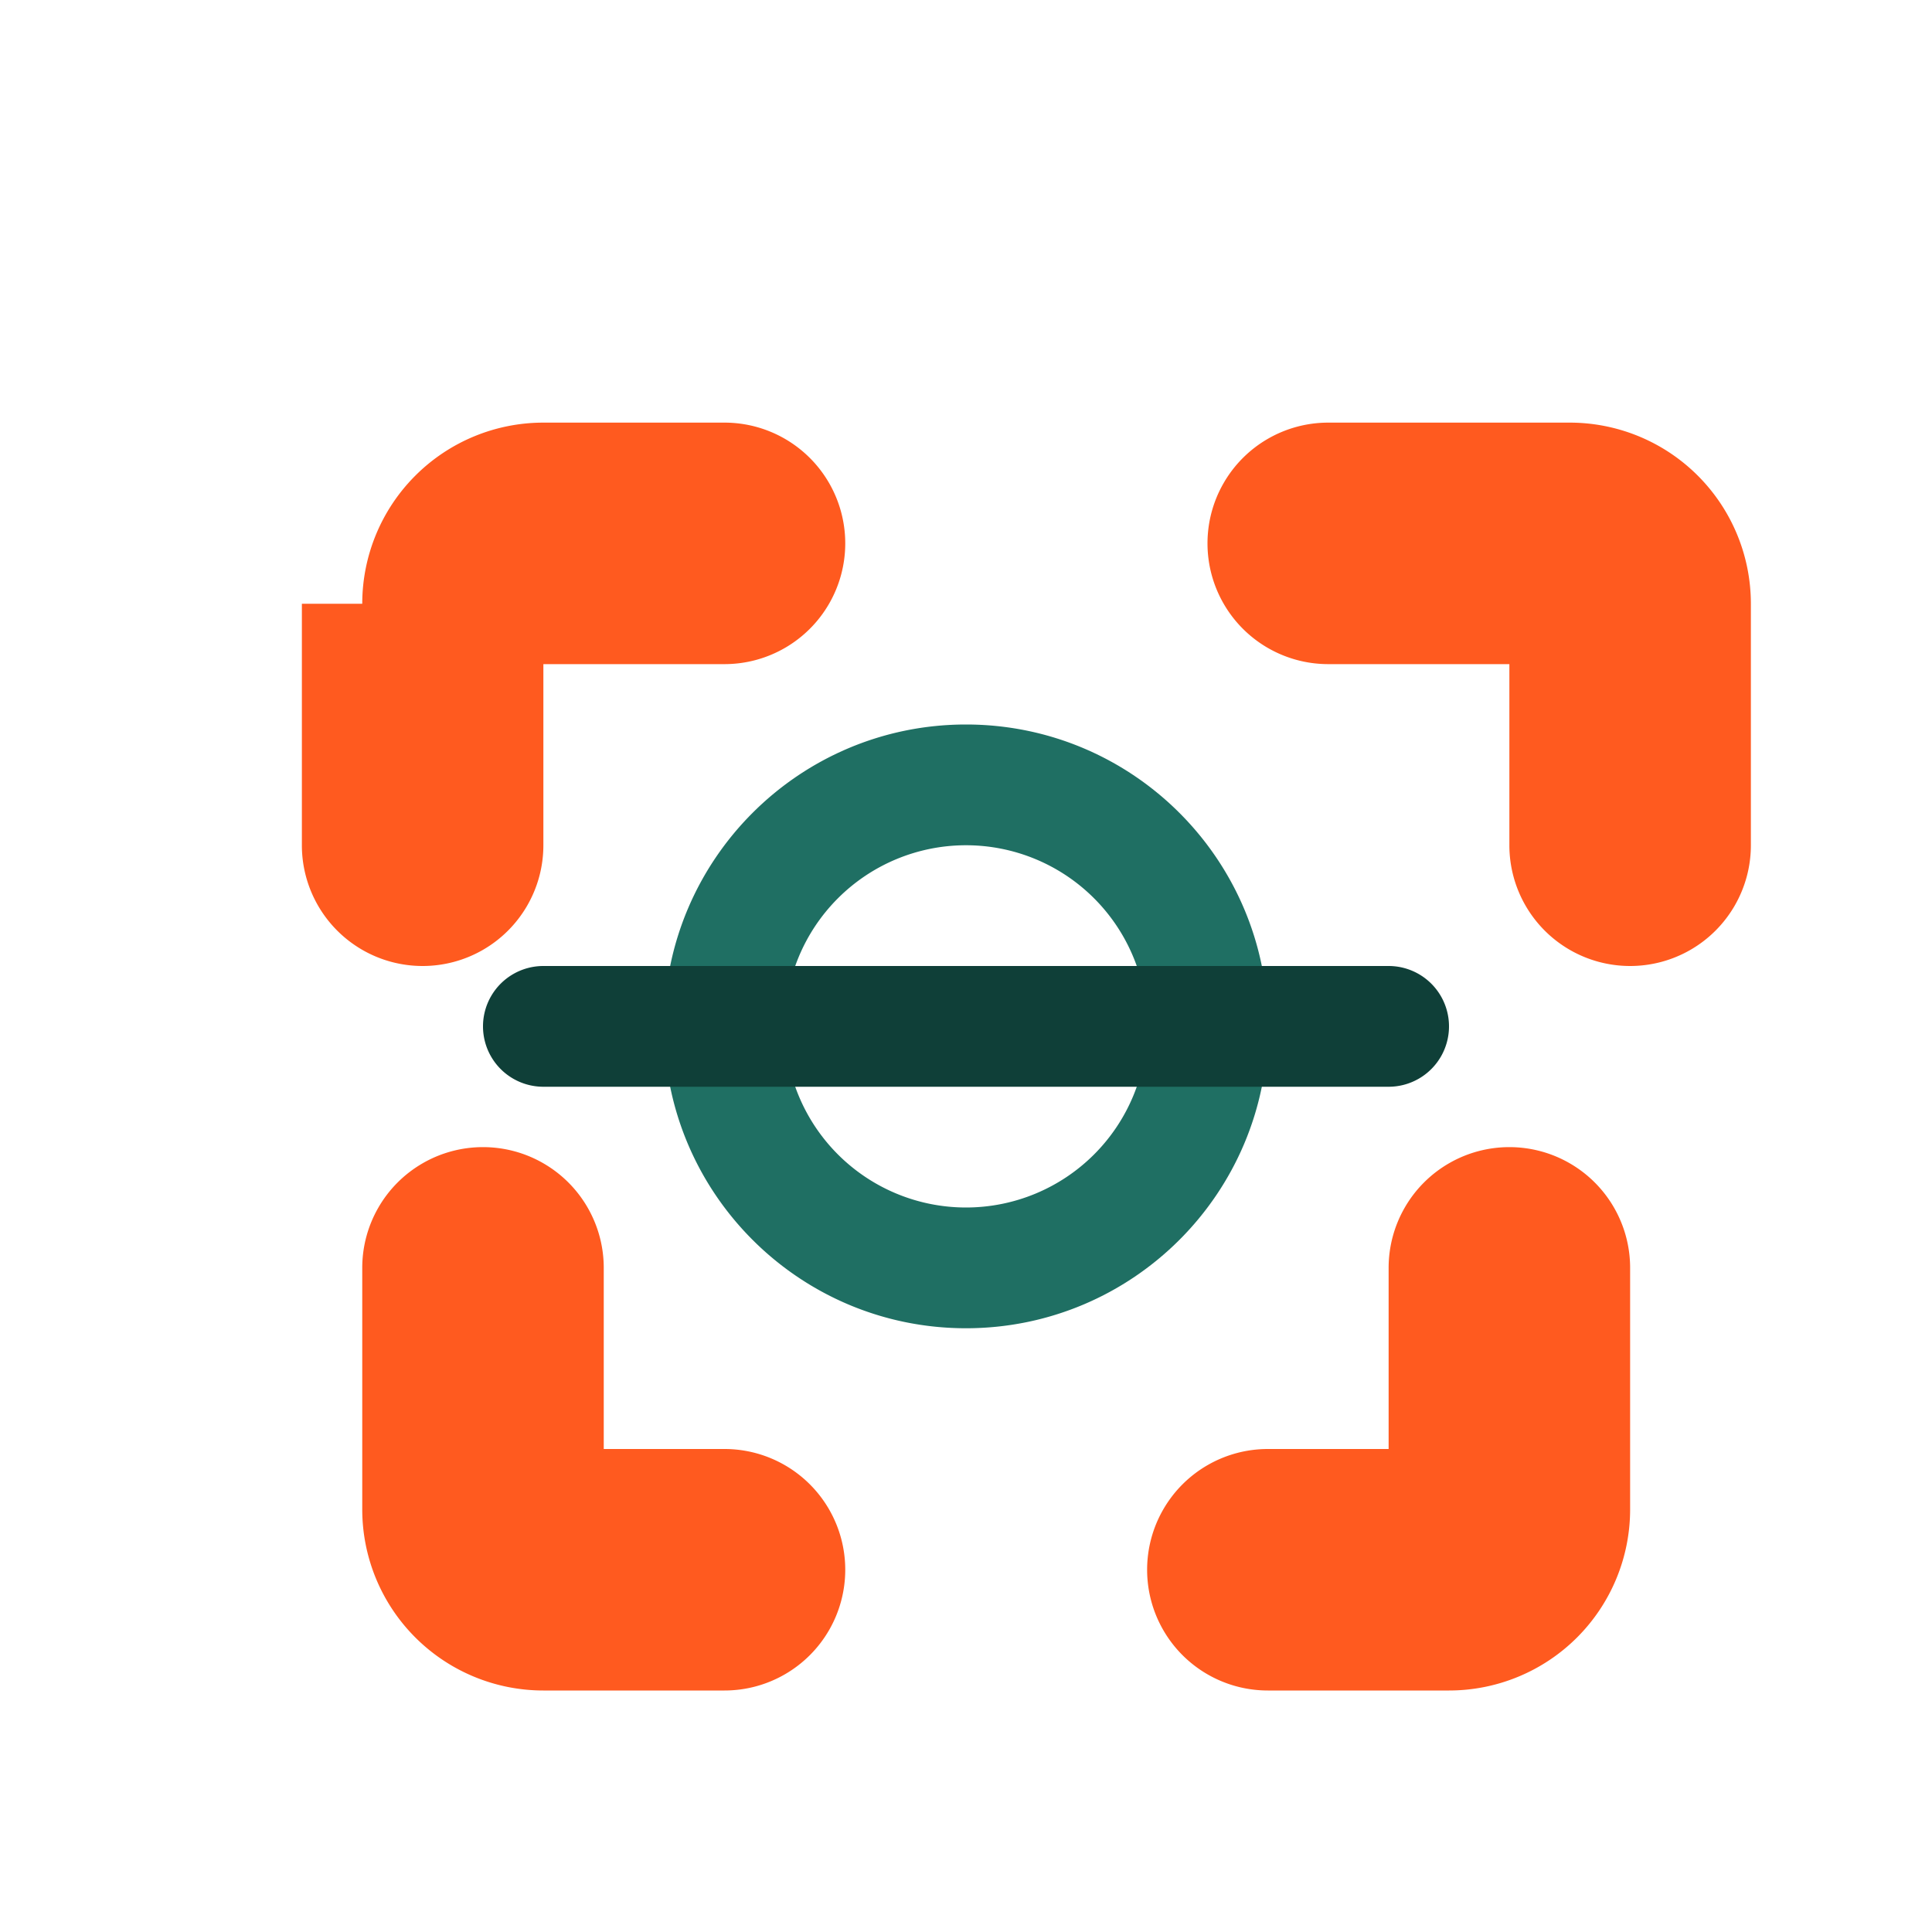 <svg width="64" height="64" viewBox="0 0 64 64" fill="none" xmlns="http://www.w3.org/2000/svg">
  <g filter="url(#shadow)">
    <path
      d="M32 22c-5.523 0-10 4.477-10 10 0 5.522 4.477 10 10 10s10-4.478 10-10c0-5.523-4.477-10-10-10Zm0 16a6 6 0 1 1 0-12 6 6 0 0 1 0 12Z"
      fill="#1F6F63"
    />
    <path
      d="M12 18a6 6 0 0 1 6-6h6a4 4 0 0 1 0 8h-6v6a4 4 0 0 1-8 0v-8Zm34-6h6a6 6 0 0 1 6 6v8a4 4 0 0 1-8 0v-6h-6a4 4 0 1 1 0-8Zm-28 34h6a4 4 0 1 1 0 8h-6a6 6 0 0 1-6-6v-8a4 4 0 1 1 8 0v6Zm28 0v-6a4 4 0 1 1 8 0v8a6 6 0 0 1-6 6h-6a4 4 0 1 1 0-8h4Z"
      fill="#FF5A1F"
    />
    <path
      d="M18 30h28a2 2 0 0 1 0 4H18a2 2 0 0 1 0-4Z"
      fill="#0F3F38"
    />
  </g>
  <defs>
    <filter id="shadow" x="4" y="8" width="56" height="48" filterUnits="userSpaceOnUse" color-interpolation-filters="sRGB">
      <feFlood flood-opacity="0" result="BackgroundImageFix" />
      <feColorMatrix in="SourceAlpha" type="matrix" values="0 0 0 0 0 0 0 0 0 0 0 0 0 0 0 0 0 0 127 0" result="hardAlpha" />
      <feOffset dy="2" />
      <feGaussianBlur stdDeviation="3" />
      <feColorMatrix type="matrix" values="0 0 0 0 0 0 0 0 0 0 0 0 0 0 0 0 0 0 0.2 0" />
      <feBlend mode="normal" in2="BackgroundImageFix" result="effect1_dropShadow" />
      <feBlend mode="normal" in="SourceGraphic" in2="effect1_dropShadow" result="shape" />
    </filter>
  </defs>
</svg>